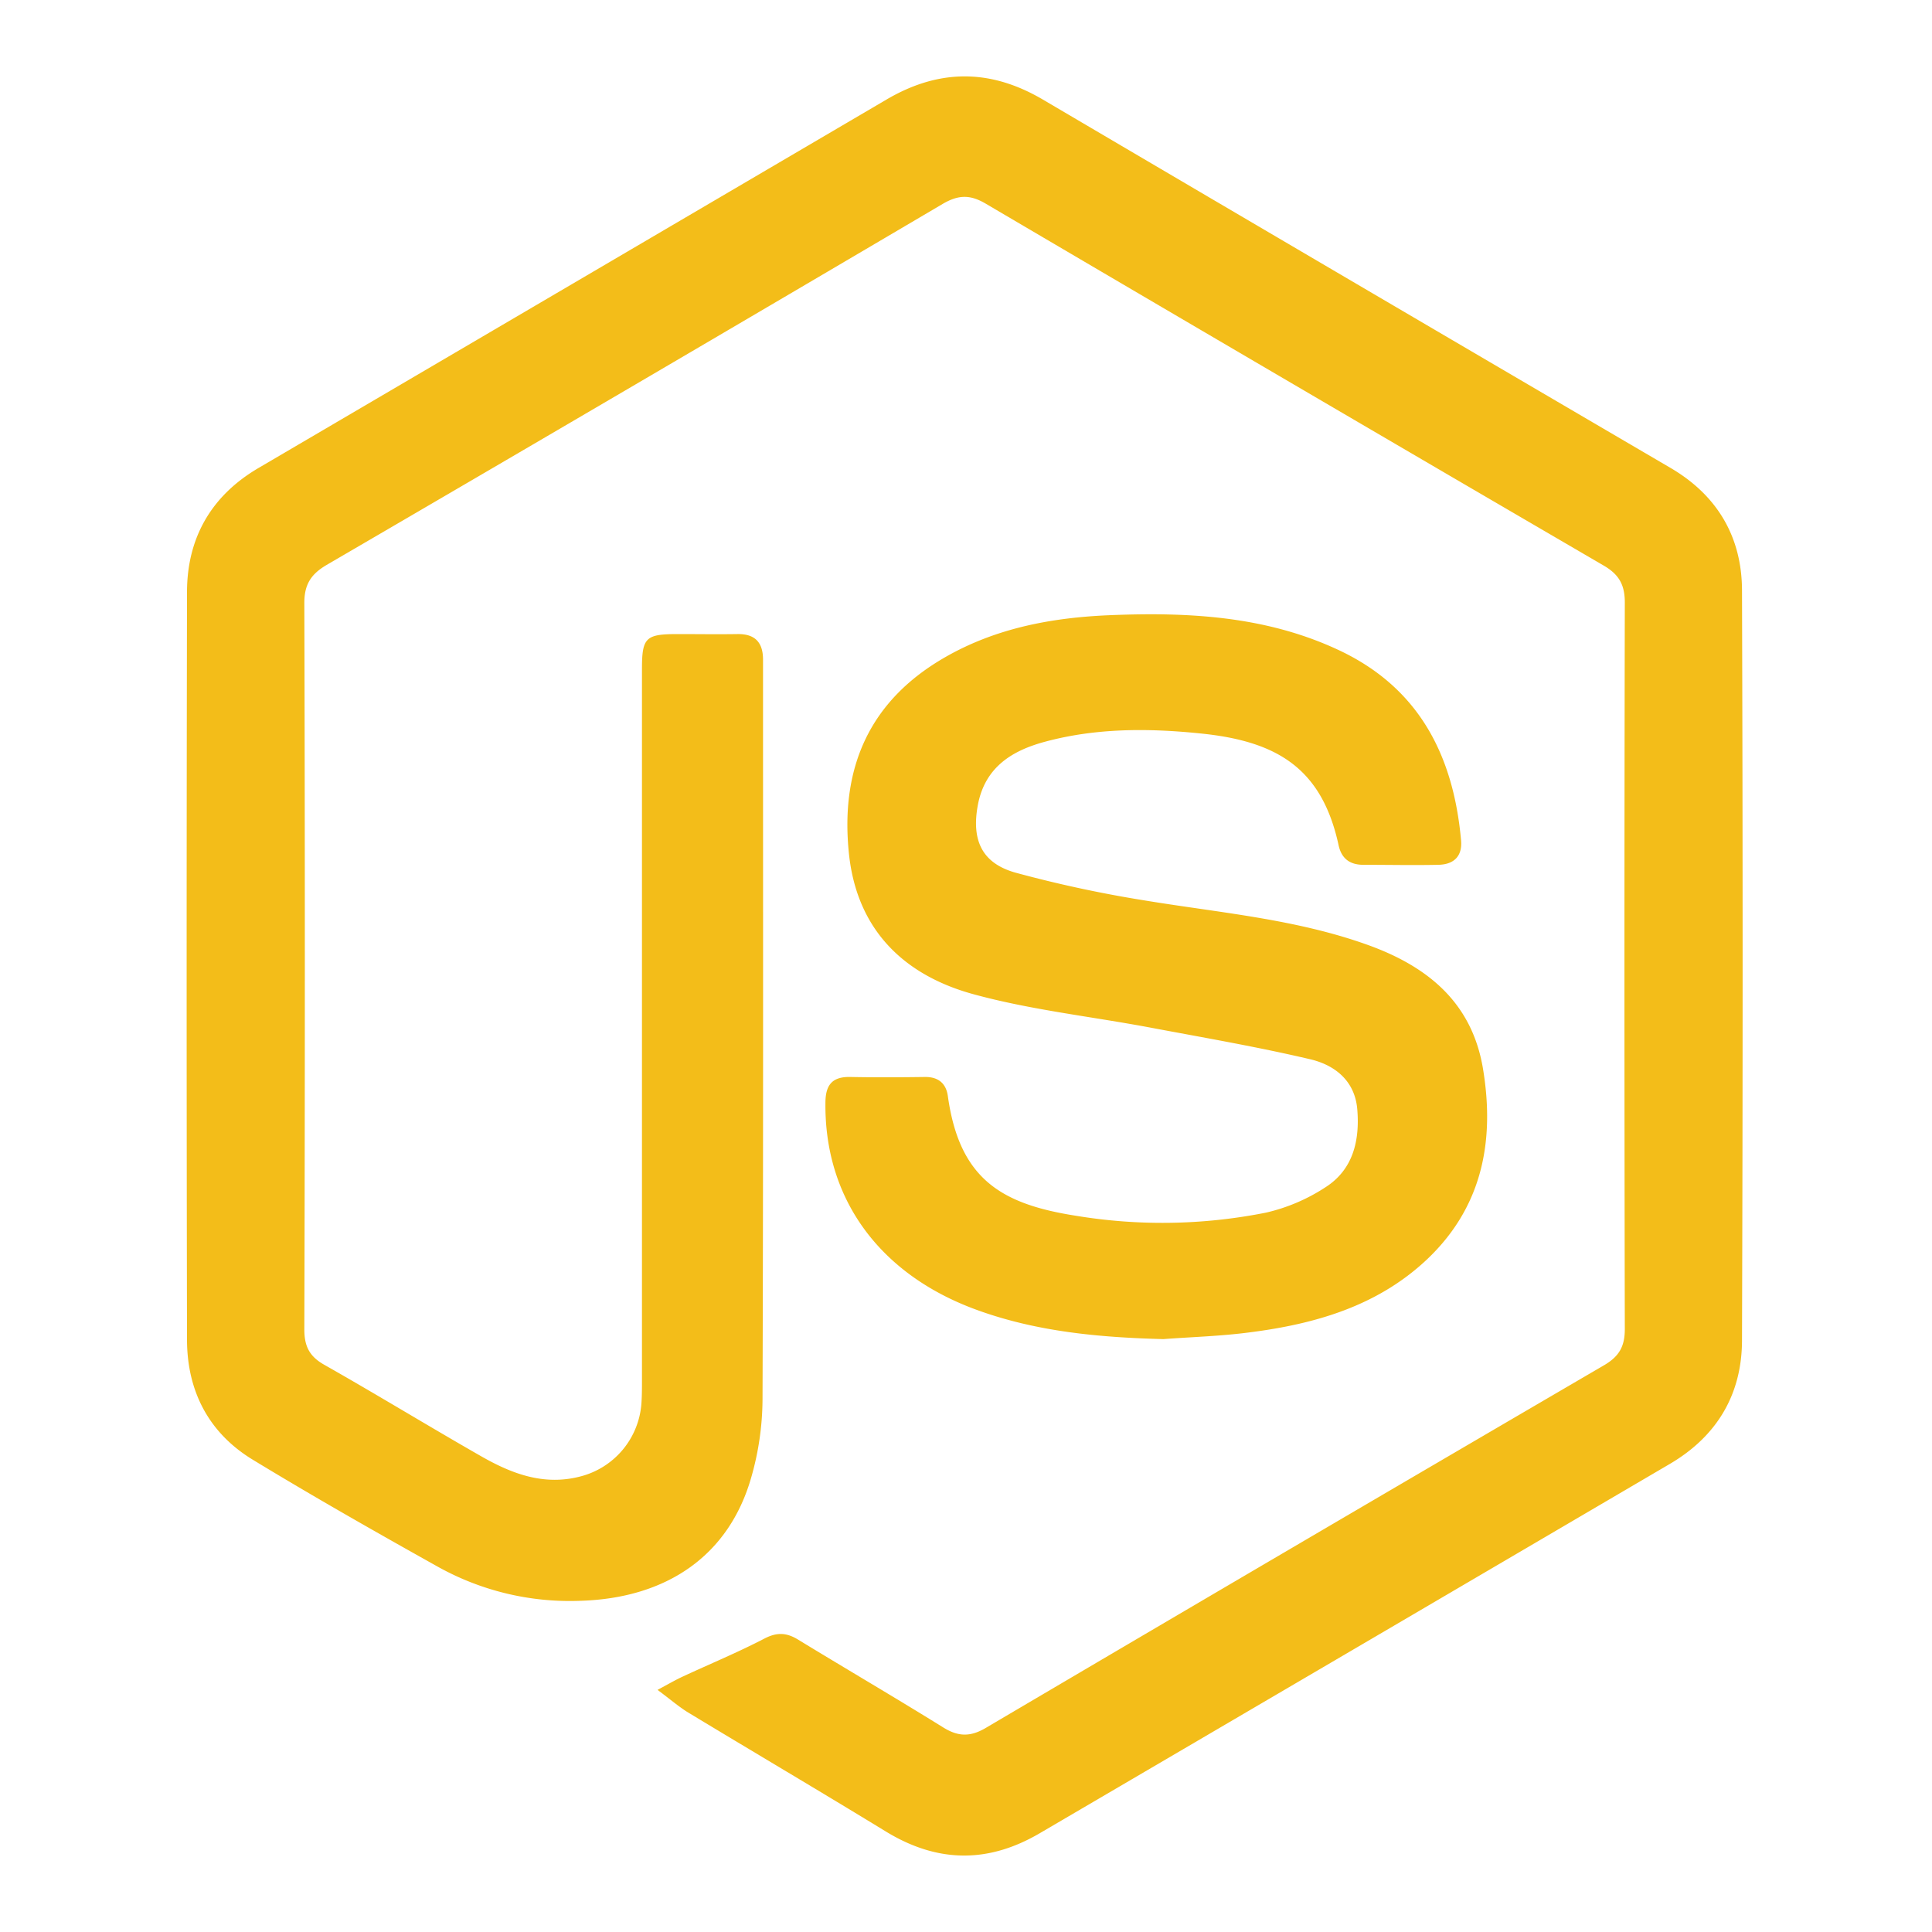<svg id="Layer_1" data-name="Layer 1" xmlns="http://www.w3.org/2000/svg" viewBox="0 0 500 500"><defs><style>.cls-1{fill:#f3bd19;}</style></defs><title>Untitled-1</title><path class="cls-1" d="M170.17,437.34c2.83-1.51,4.61-2.56,6.49-3.43,7.06-3.28,14.27-6.26,21.17-9.85,3.26-1.69,5.74-1.55,8.73.28,12.48,7.62,25.12,15,37.53,22.71,3.87,2.41,7,2.5,11,.15Q334.93,400.15,415,353.4c4-2.31,5.51-4.88,5.5-9.48q-.19-94,0-188c0-4.61-1.53-7.26-5.46-9.55q-80.09-46.69-160-93.7c-4-2.34-7-2.26-11,.06Q164.42,99.65,84.54,146.2c-4,2.35-5.79,5-5.78,9.87q.26,94,0,188c0,4.38,1.36,7,5.19,9.15,13.59,7.7,26.92,15.85,40.47,23.6,7.91,4.53,16.21,7.74,25.64,5.32A21.07,21.07,0,0,0,166,363.2c.14-2,.14-4,.14-6q0-92,0-184c0-8.18.93-9.1,9.19-9.1,5.16,0,10.32.08,15.47,0,4.65-.09,6.7,2.21,6.67,6.7,0,.66,0,1.33,0,2,0,63.16.09,126.33-.13,189.49a74.27,74.27,0,0,1-2.94,20.14c-5.78,20.09-21.76,31.21-44.3,31.86a70.17,70.17,0,0,1-36.84-8.85c-16.09-9-32.13-18.11-47.88-27.69C54,370.81,48.42,360,48.4,346.74q-.19-96.74,0-193.49c0-14,6.25-24.95,18.51-32.14q81.26-47.65,162.5-95.34c13.6-8,26.89-8,40.49,0q81.19,47.78,162.49,95.36c12.08,7.09,18.4,17.87,18.44,31.65q.32,97,0,194c0,14.06-6.47,24.91-18.66,32.07q-81.46,47.79-163,95.54c-13.5,7.94-26.62,7.72-39.93-.41-17-10.39-34.19-20.53-51.25-30.85C175.6,441.65,173.38,439.72,170.17,437.34Z"/><path class="cls-1" d="M301.07,346.56c-16.54-.43-32.87-1.9-48.52-7.65-25.05-9.2-39.18-28.78-38.93-53.44,0-4.58,1.65-6.84,6.4-6.75,6.49.13,13,.09,19.46,0,3.43,0,5.37,1.72,5.82,4.93,3,21.61,14,28,33.23,31a137.12,137.12,0,0,0,49.1-.82,47.47,47.47,0,0,0,15.4-6.57c7.17-4.57,8.91-12.13,8.23-20.19-.62-7.38-5.82-11.44-12.16-12.93-13.68-3.22-27.56-5.6-41.39-8.2-15.3-2.88-30.91-4.56-45.86-8.66-18-4.95-30.12-16.72-32.15-36.41-2.29-22.09,5.25-39.56,25-50.84,13.16-7.53,27.65-10.21,42.54-10.82,20.22-.83,40.24.2,59,8.93,20.92,9.71,29.89,27.26,31.88,49.29.39,4.2-1.89,6.29-5.84,6.38-6.48.14-13,0-19.46,0-3.49,0-5.65-1.63-6.39-5.06-4.36-20.11-16.15-27-35.93-28.95-13.47-1.37-26.9-1.39-40.06,2.16-8.55,2.3-15.55,6.6-17.38,16.42-1.66,9,1,15,9.74,17.46a319.8,319.8,0,0,0,33,7.12c19.46,3.23,39.22,4.81,58,11.52,15.51,5.54,27.14,14.85,30,32.13,3.11,18.78-.23,35.9-14.61,49.43-12.79,12-28.87,16.62-45.75,18.77C316,345.8,308.52,346,301.07,346.56Z"/></svg>